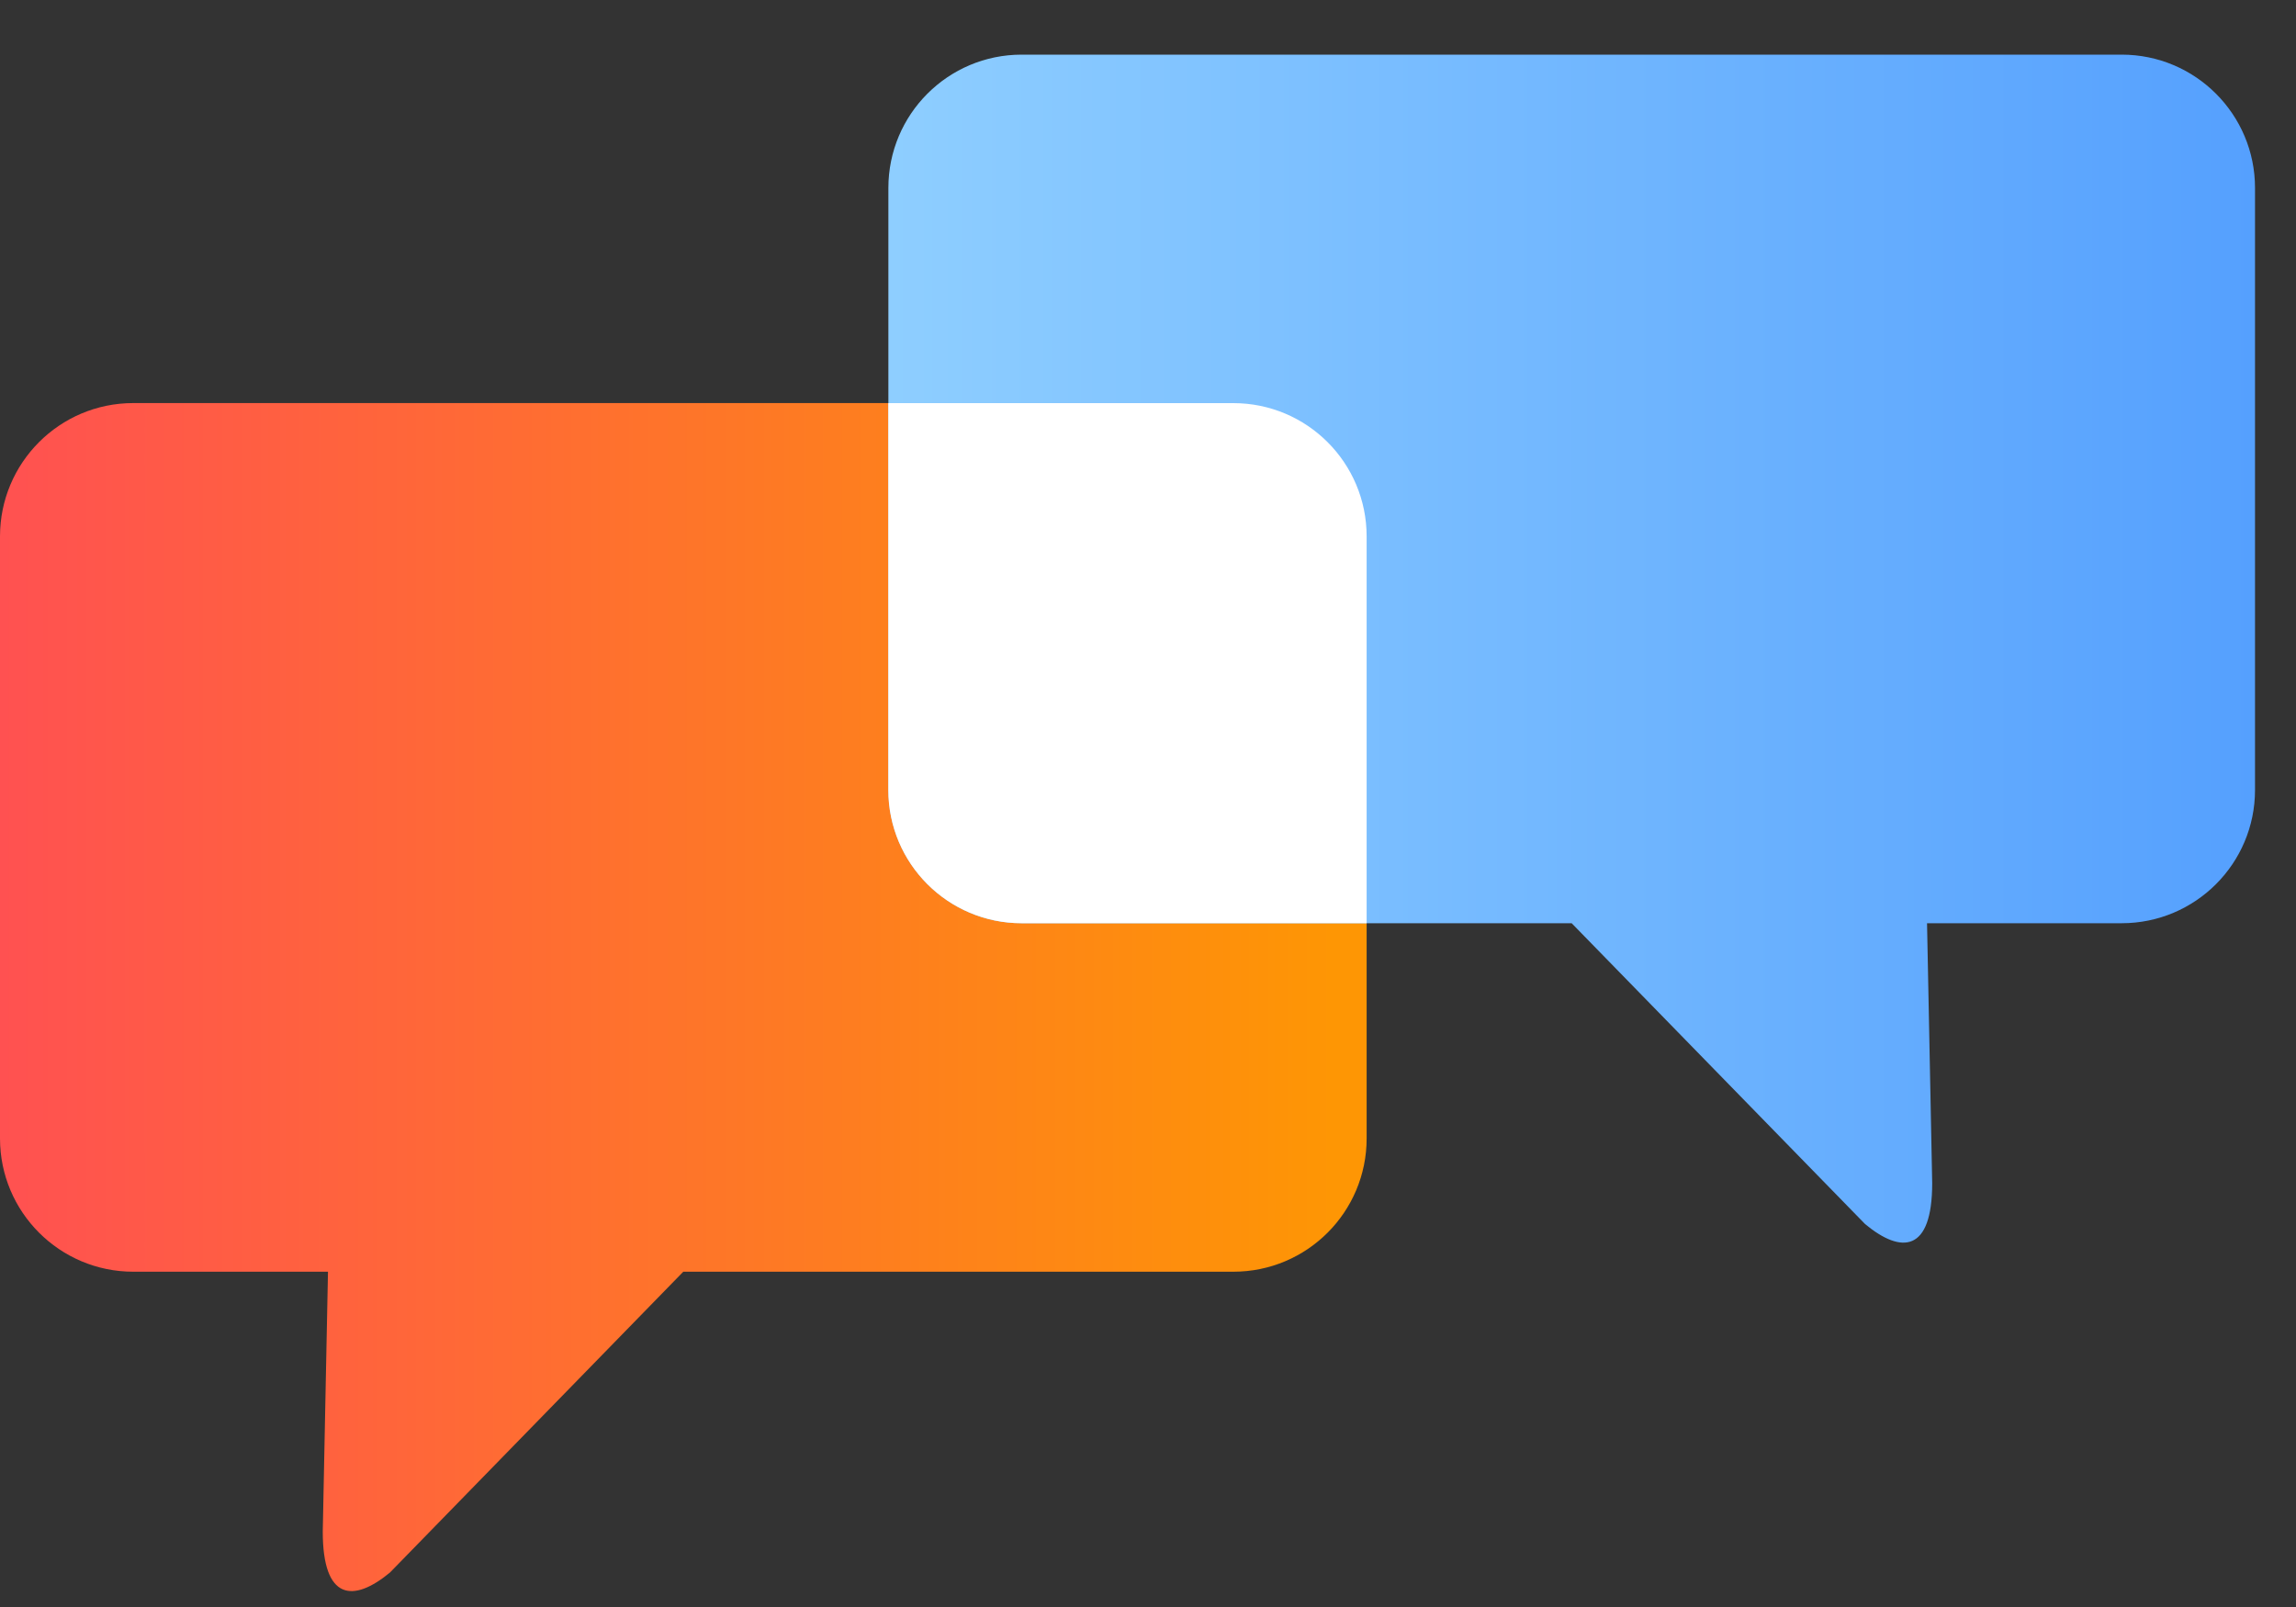 <?xml version="1.0" encoding="UTF-8"?>
<svg xmlns="http://www.w3.org/2000/svg" xmlns:xlink="http://www.w3.org/1999/xlink" width="40px" height="28px" viewBox="0 0 40 28" version="1.1">
    <rect x="0" y="0" width="40" height="28" fill="#333333" stroke="none"/>
    <!-- Generator: Sketch 47.1 (45422) - http://www.bohemiancoding.com/sketch -->
    
    
    <defs>
        <linearGradient x1="-1.11022302e-14%" y1="50%" x2="97.708%" y2="50%" id="linearGradient-1">
            <stop stop-color="#FF5151" offset="0%"/>
            <stop stop-color="#FE9604" offset="100%"/>
        </linearGradient>
        <linearGradient x1="-1.11022302e-14%" y1="50%" x2="100%" y2="50%" id="linearGradient-2">
            <stop stop-color="#8ECEFF" offset="0%"/>
            <stop stop-color="#55A0FE" offset="100%"/>
        </linearGradient>
    </defs>
    <g id="Autospinn-----forum" stroke="none" stroke-width="1" fill="none" fill-rule="evenodd">
        <g id="forum----categories-2" transform="translate(-91, -20)">
            <g id="chat-logo" transform="translate(91, 20)">
                <g id="Group-19">
                    <path d="M21.487,22.158 L11.904,22.158 L6.793,27.4 C6.16,27.923 5.623,27.894 5.623,26.686 L5.714,22.158 L2.322,22.158 C1.04,22.158 -0,21.118 -0,19.836 L-0,9.346 C-0,8.063 1.04,7.023 2.322,7.023 L21.487,7.023 C22.77,7.023 23.809,8.063 23.809,9.346 L23.809,19.836 C23.809,21.118 22.77,22.158 21.487,22.158" id="Fill-1" fill="url(#linearGradient-1)"/>
                    <path d="M17.799,16.086 L27.381,16.086 L32.493,21.328 C33.125,21.852 33.662,21.822 33.662,20.615 L33.572,16.086 L36.963,16.086 C38.246,16.086 39.286,15.046 39.286,13.764 L39.286,3.275 C39.286,1.992 38.246,0.952 36.963,0.952 L17.799,0.952 C16.516,0.952 15.477,1.992 15.477,3.275 L15.477,13.764 C15.477,15.046 16.516,16.086 17.799,16.086" id="Fill-4" fill="url(#linearGradient-2)"/>
                    <path d="M21.487,7.024 L15.476,7.024 L15.476,13.764 C15.476,15.046 16.516,16.086 17.799,16.086 L23.809,16.086 L23.809,9.346 C23.809,8.064 22.77,7.024 21.487,7.024" id="Fill-7" fill="#FFFFFF"/>
                </g>
            </g>
        </g>
    </g>
</svg>
